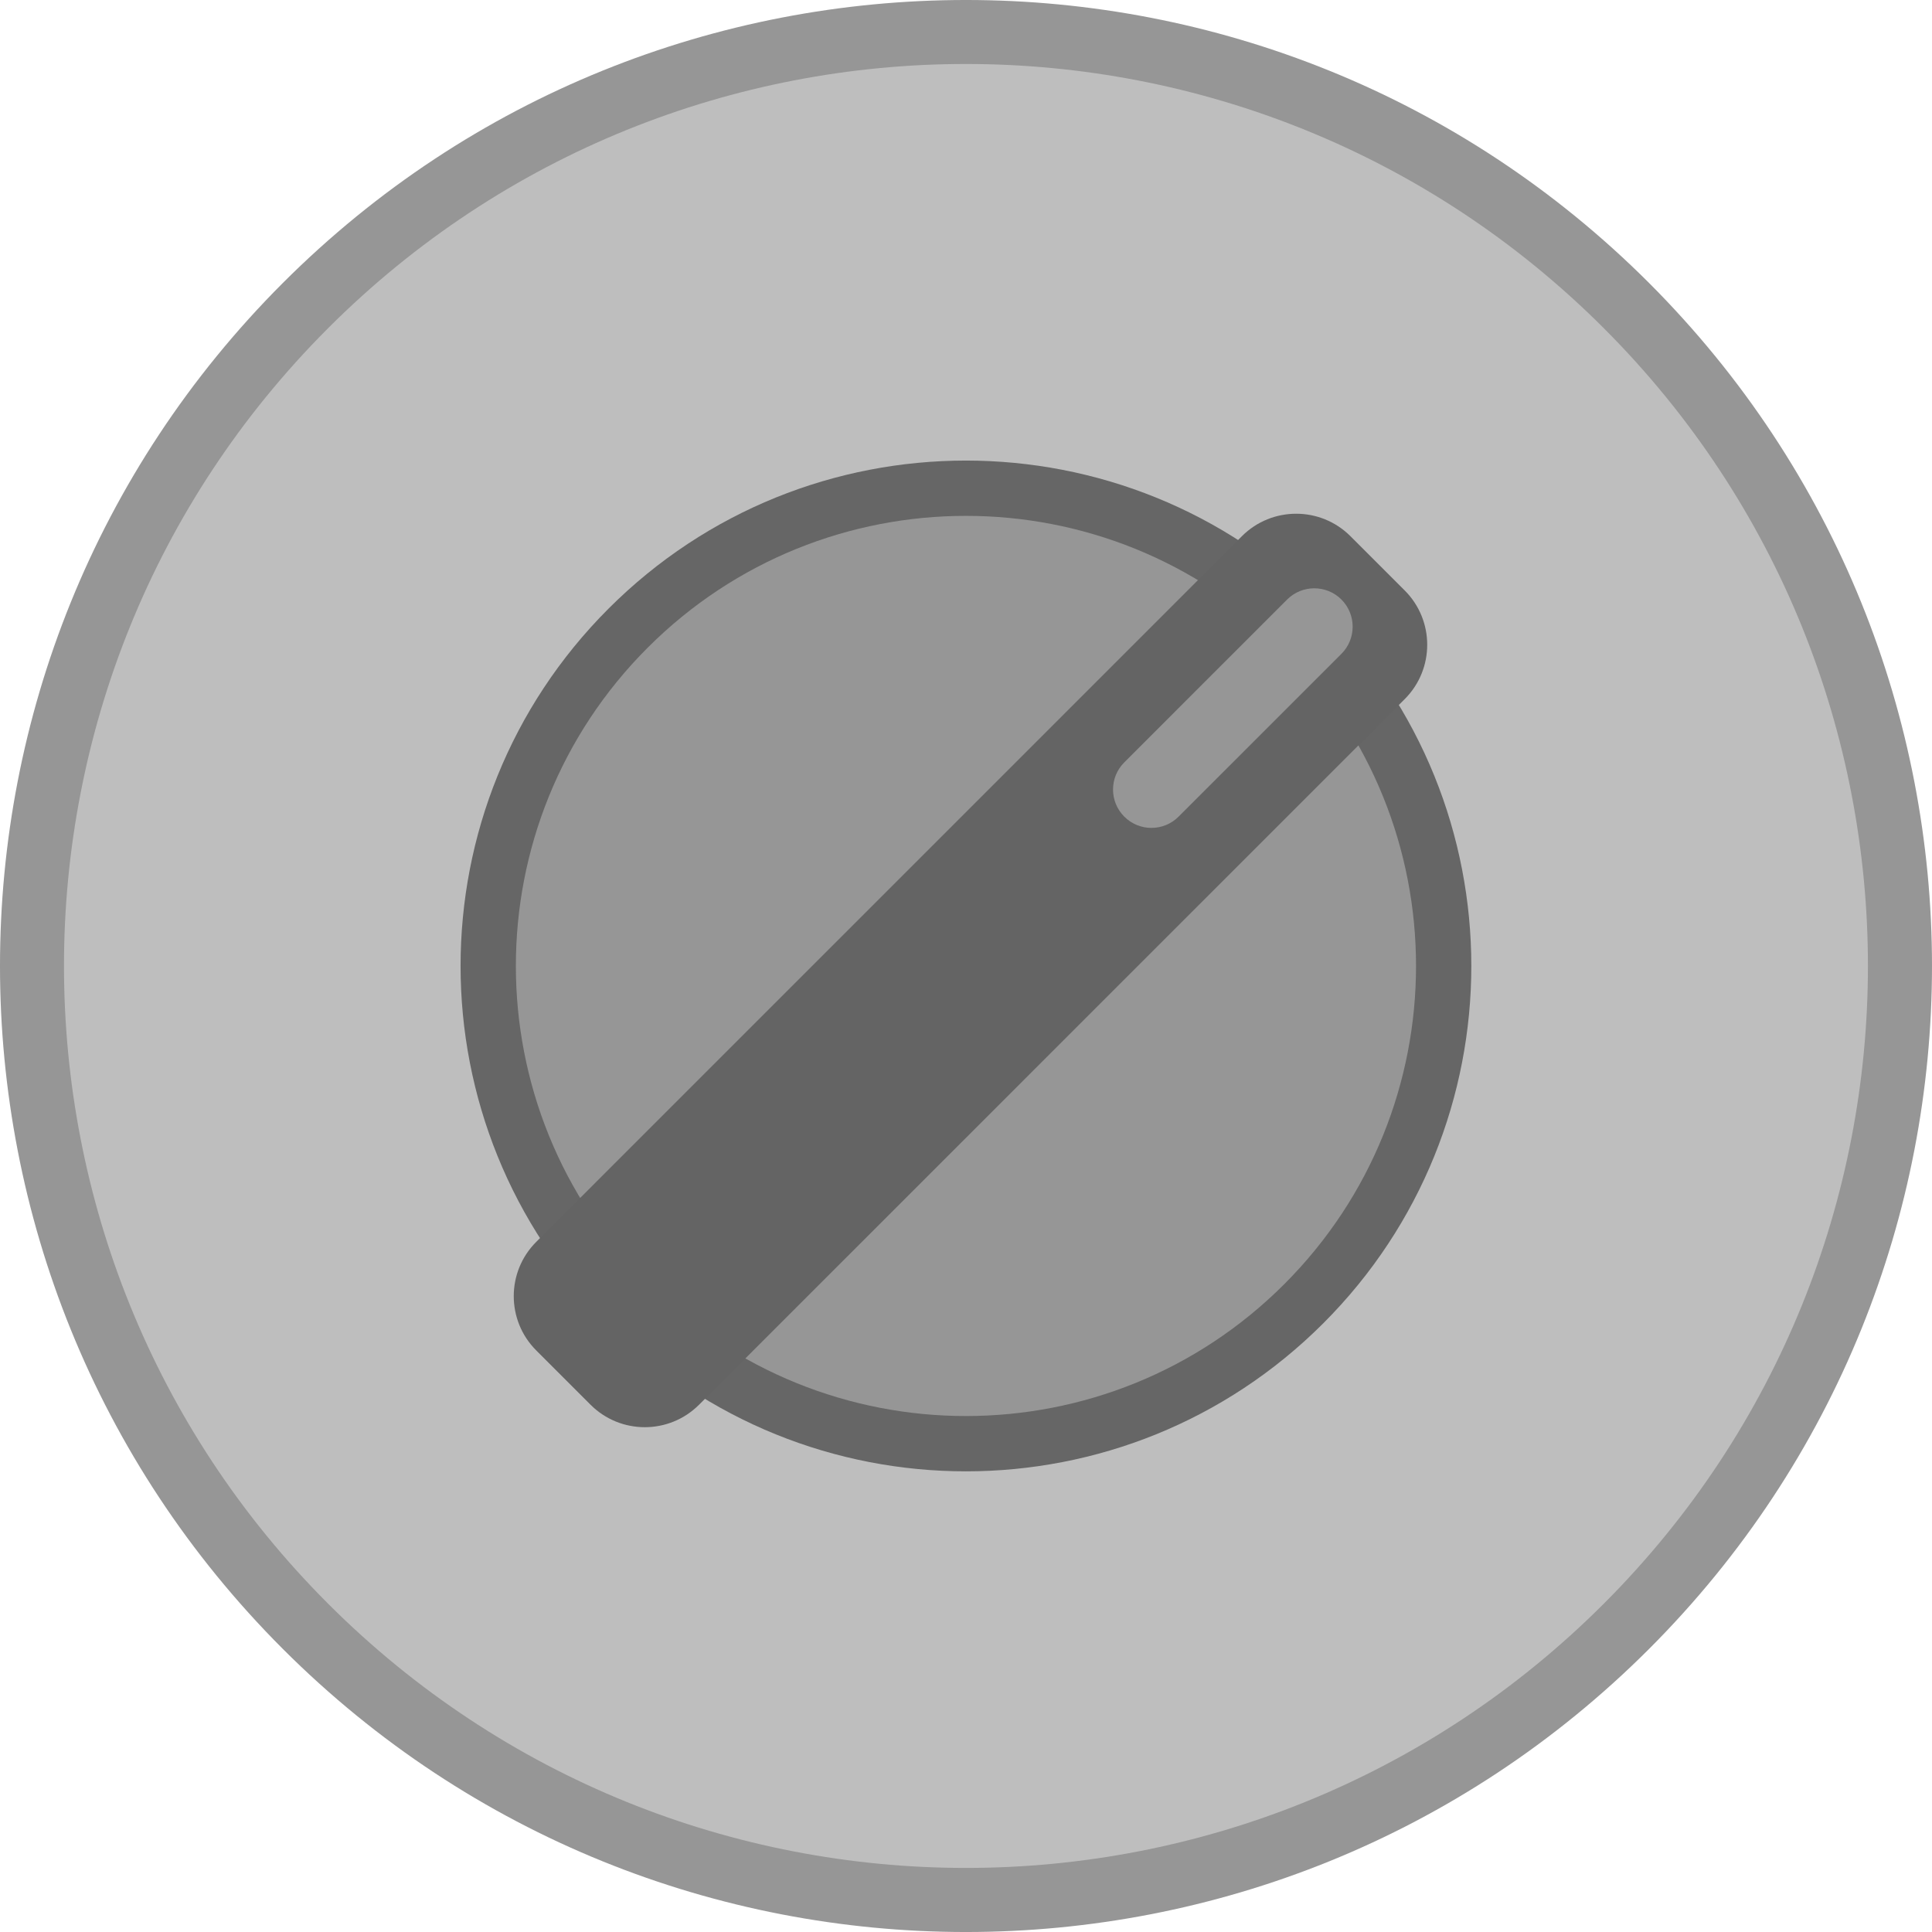 <?xml version="1.0" encoding="iso-8859-1"?>
<!-- Generator: Adobe Illustrator 16.0.3, SVG Export Plug-In . SVG Version: 6.00 Build 0)  -->
<!DOCTYPE svg>
<svg version="1.2" baseProfile="tiny" id="Ebene_1" xmlns:x="http://ns.adobe.com/Extensibility/1.0/" xmlns:i="http://ns.adobe.com/AdobeIllustrator/10.0/" xmlns:graph="http://ns.adobe.com/Graphs/1.0/"
	 xmlns="http://www.w3.org/2000/svg" xmlns:xlink="http://www.w3.org/1999/xlink" x="0px" y="0px" width="104px" height="104px"
	 viewBox="0 0 104 104" xml:space="preserve">
<g>
	<g>
		<path fill="#969696" d="M88.766,88.766c-20.313,20.313-53.225,20.313-73.537,0c-20.298-20.298-20.313-53.225,0-73.537
			c20.312-20.313,53.239-20.298,73.537,0C109.078,35.541,109.078,68.453,88.766,88.766z"/>
		<path fill="#BEBEBE" d="M86.33,86.33c-18.963,18.962-49.703,18.962-68.666,0c-18.957-18.956-18.962-49.704,0-68.666
			c18.963-18.963,49.71-18.957,68.666,0C105.292,36.626,105.292,67.368,86.33,86.33z"/>
		<path fill="#666666" d="M71.233,71.233c-10.625,10.626-27.848,10.626-38.473,0c-10.621-10.621-10.625-27.848,0-38.473
			c10.624-10.625,27.852-10.621,38.472,0C81.858,43.385,81.858,60.608,71.233,71.233z"/>
		<path fill="#969696" d="M69.13,69.129c-9.462,9.462-24.803,9.462-34.265,0c-9.459-9.458-9.462-24.803,0-34.264
			c9.462-9.463,24.805-9.459,34.263,0C78.591,44.328,78.591,59.669,69.13,69.129z"/>
		<path fill="#646464" d="M37.631,75.616c-1.614,1.614-4.229,1.614-5.843,0l-2.922-2.922c-1.614-1.613-1.614-4.23,0-5.844
			l37.985-37.986c1.615-1.613,4.231-1.613,5.844,0l2.924,2.923c1.611,1.613,1.611,4.23,0,5.843L37.631,75.616z"/>
		<path fill="#969696" d="M63.443,43.96c-0.808,0.808-2.115,0.808-2.922,0l0,0c-0.808-0.806-0.808-2.115,0-2.921l8.765-8.766
			c0.808-0.806,2.117-0.806,2.924,0l0,0c0.805,0.807,0.805,2.116,0,2.922L63.443,43.96z"/>
	</g>
</g>
</svg>
